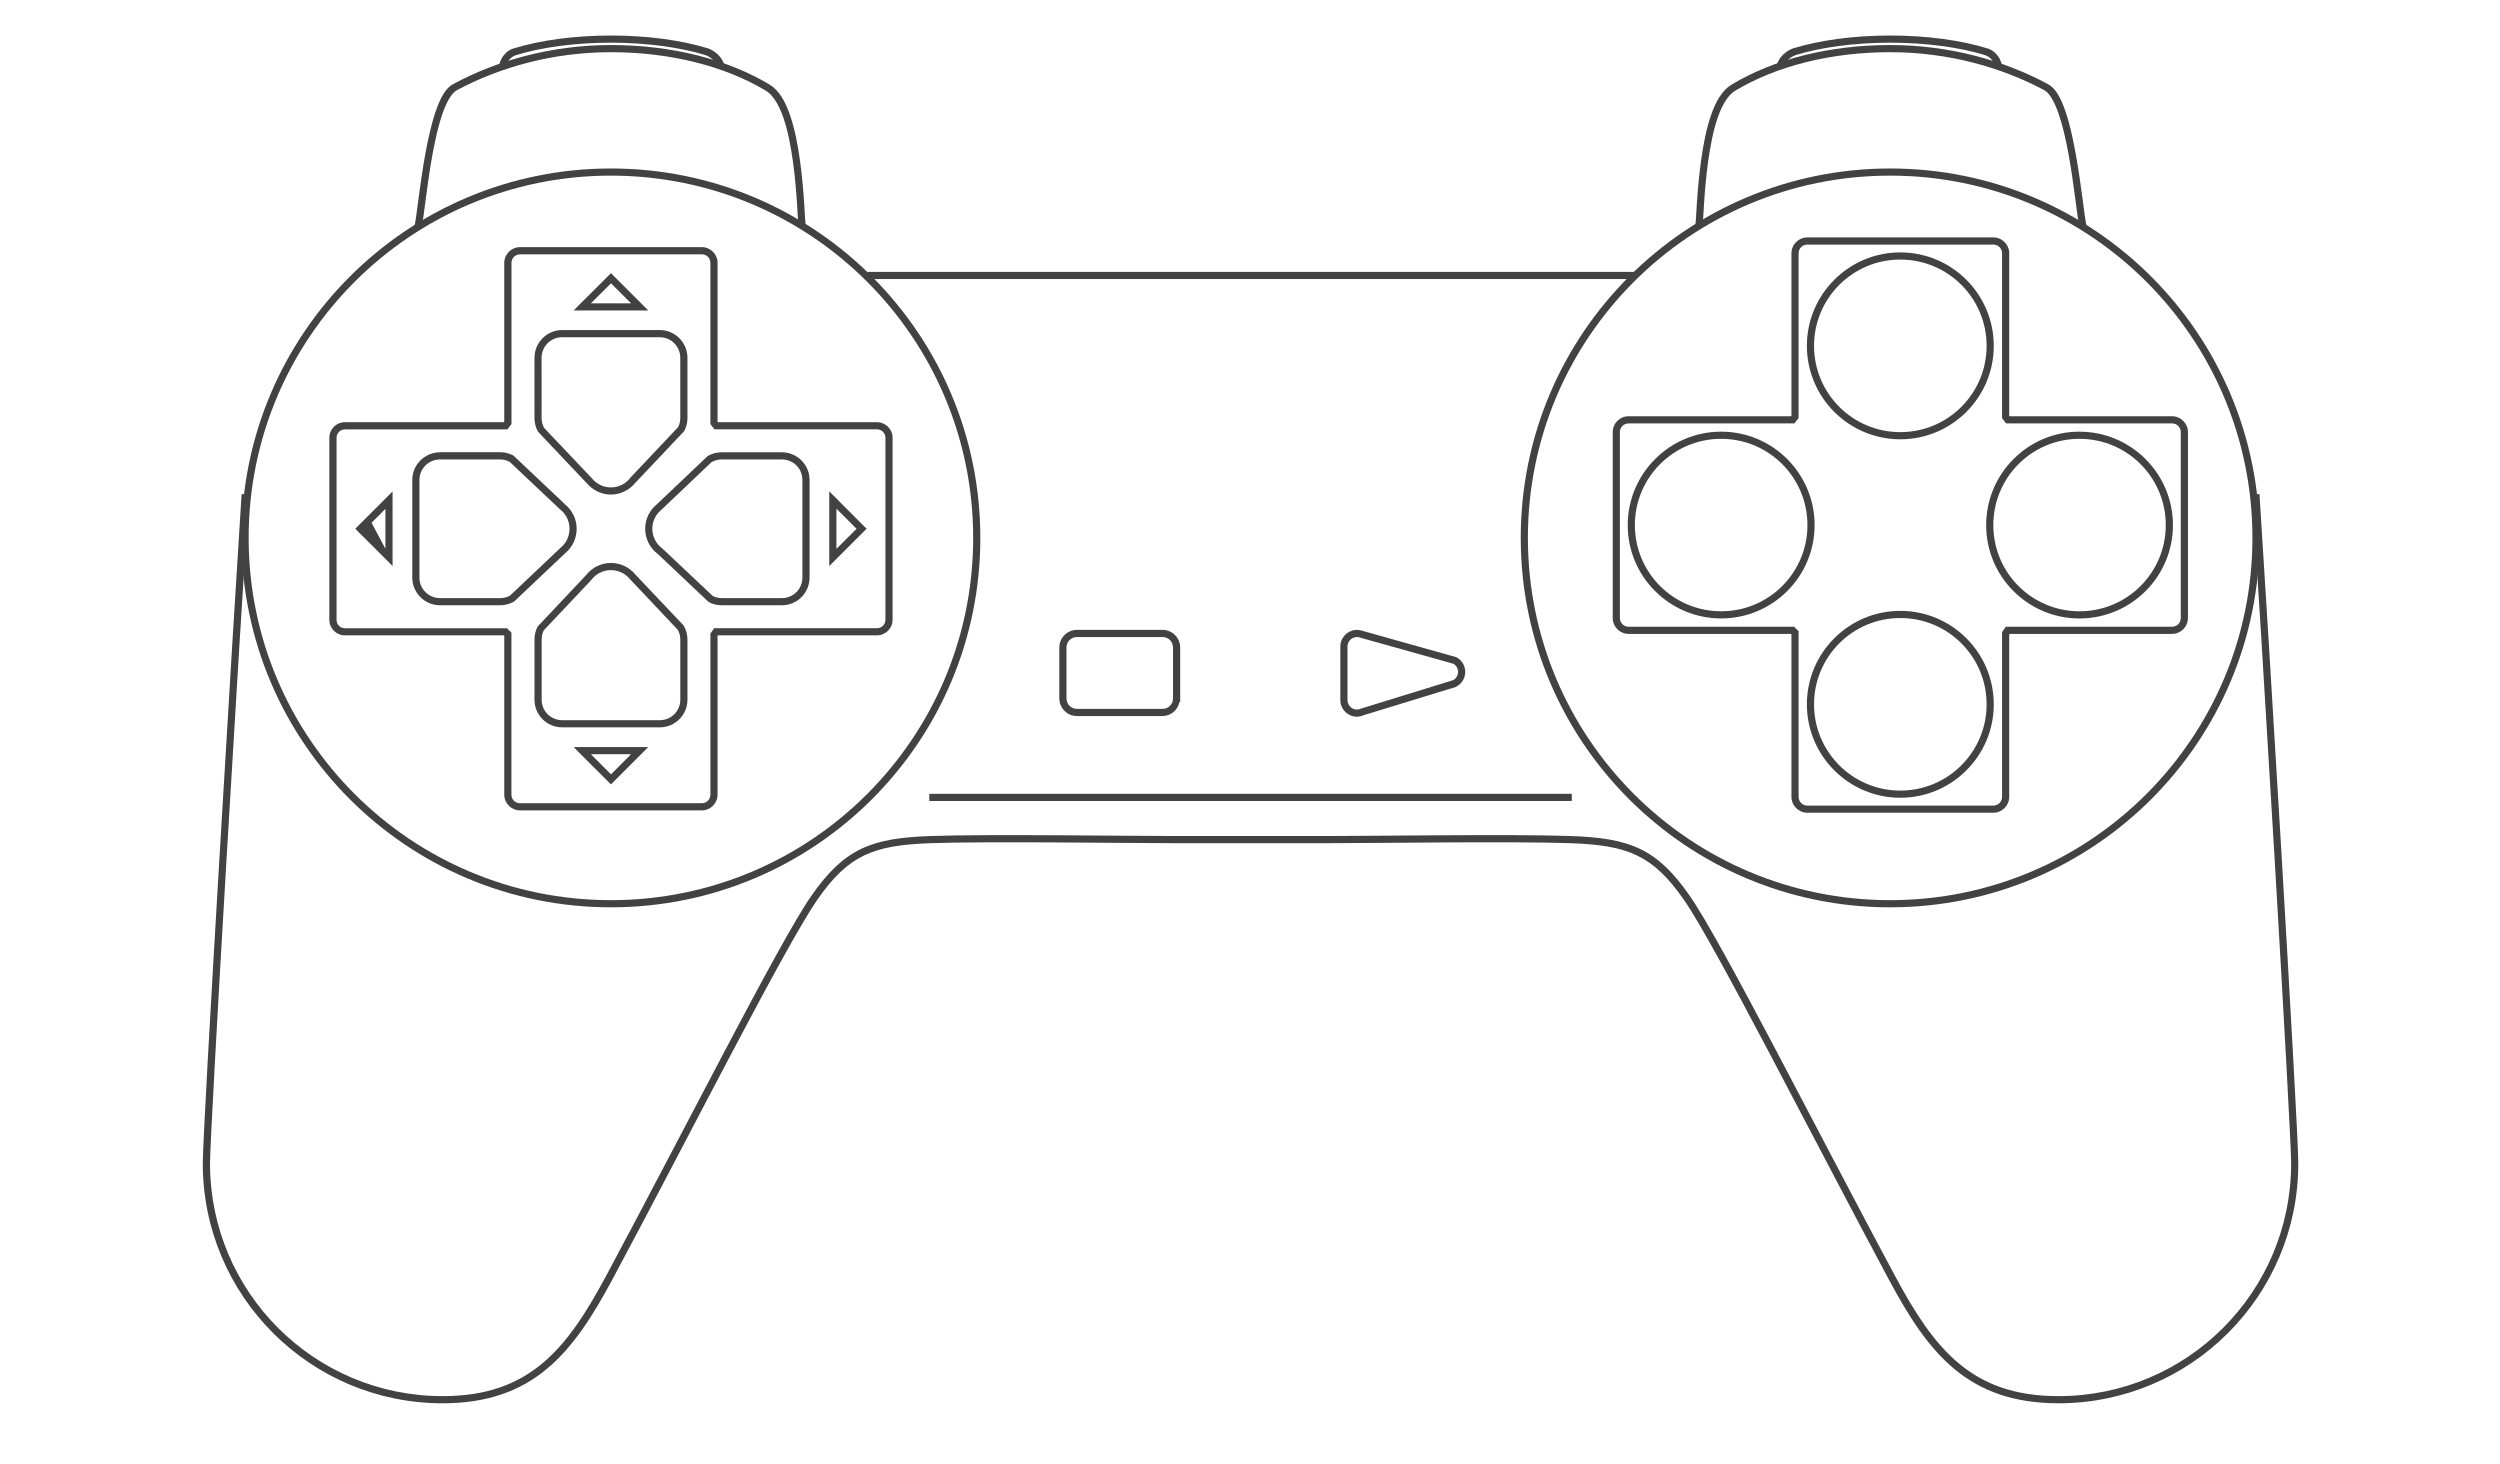 <?xml version="1.0" encoding="utf-8"?>
<!-- Generator: Adobe Illustrator 13.0.0, SVG Export Plug-In . SVG Version: 6.00 Build 14948)  -->
<!DOCTYPE svg>
<svg version="1.2" baseProfile="tiny"
	 id="Layer_3" xmlns:x="http://ns.adobe.com/Extensibility/1.0/" xmlns:i="http://ns.adobe.com/AdobeIllustrator/10.0/" xmlns:graph="http://ns.adobe.com/Graphs/1.0/" xmlns:rdf="http://www.w3.org/1999/02/22-rdf-syntax-ns#" xmlns:dc="http://purl.org/dc/elements/1.1/" xmlns:cc="http://creativecommons.org/ns#"
	 xmlns="http://www.w3.org/2000/svg" xmlns:xlink="http://www.w3.org/1999/xlink" xmlns:a="http://ns.adobe.com/AdobeSVGViewerExtensions/3.0/"
	 x="0px" y="0px" width="598.189px" height="350.26px" viewBox="0 0 598.189 350.26" xml:space="preserve">
<path id="circle3" fill="#434242" d="M146.177,40.312c-48.809,0-88.395,39.583-88.395,88.394c0,48.808,39.584,88.395,88.395,88.395
	c48.809,0,88.395-39.583,88.395-88.395C234.564,79.899,194.985,40.312,146.177,40.312z M146.177,42.025
	c47.882,0,86.681,38.795,86.681,86.68c0,47.882-38.795,86.681-86.681,86.681c-47.883,0-86.681-38.799-86.681-86.681
	C59.496,80.825,98.293,42.025,146.177,42.025z"/>
<path id="path5" fill="#434242" d="M146.177,10.776c-14.385,0-27.405,3.786-37.755,9.345c-1.877,1.009-3.052,3.353-4.097,6.32
	c-1.045,2.968-1.875,6.625-2.544,10.309c-1.336,7.369-2.094,15.019-2.57,17.218l1.685,0.375c0.564-2.604,1.251-10.025,2.571-17.299
	c0.66-3.637,1.471-7.198,2.463-10.015c0.992-2.816,2.248-4.833,3.321-5.409c10.108-5.429,22.841-9.131,36.925-9.131
	c14.19,0,27.281,3.327,37.113,9.238c1.636,0.983,3.057,3.295,4.124,6.346c1.067,3.051,1.792,6.798,2.302,10.47
	c0.51,3.671,0.803,7.274,0.991,10.122c0.094,1.424,0.153,2.656,0.214,3.615c0.062,0.959,0.098,1.589,0.187,2.035l1.688-0.347
	c-0.031-0.154-0.1-0.848-0.161-1.794c-0.061-0.948-0.12-2.182-0.214-3.615c-0.19-2.866-0.499-6.519-1.018-10.256
	c-0.519-3.736-1.254-7.563-2.383-10.791c-1.129-3.229-2.606-5.91-4.847-7.257c-10.163-6.109-23.538-9.477-37.994-9.477
	L146.177,10.776z"/>
<path id="path7" fill="#434242" d="M146.177,8.5c-8.937,0-17.073,1.168-23.324,3.106h-0.027H122.8
	c-1.329,0.466-2.165,1.364-2.651,2.168c-0.243,0.402-0.399,0.795-0.509,1.098s-0.184,0.581-0.188,0.589l1.634,0.536
	c0.057-0.172,0.078-0.309,0.161-0.536c0.083-0.228,0.205-0.523,0.375-0.803c0.333-0.549,0.854-1.1,1.714-1.419
	c0.021-0.009,0.032-0.02,0.053-0.027c6.026-1.861,14.026-2.999,22.788-2.999c8.607,0,16.481,1.115,22.466,2.918
	c0.008,0.001,0.02-0.002,0.027,0c1.006,0.331,1.744,0.938,2.222,1.5c0.242,0.282,0.403,0.543,0.509,0.75
	c0.105,0.206,0.134,0.416,0.134,0.214h1.714c0-0.442-0.149-0.655-0.321-0.991c-0.163-0.336-0.386-0.714-0.72-1.098
	c-0.651-0.768-1.654-1.566-3.025-2.008h-0.026C162.96,9.628,154.949,8.5,146.183,8.5H146.177z"/>
<path id="circle9" fill="#434242" d="M452.269,40.312c-48.809,0-88.395,39.583-88.395,88.394c0,48.808,39.584,88.395,88.395,88.395
	c48.809,0,88.395-39.583,88.395-88.395C540.655,79.899,501.076,40.312,452.269,40.312z M452.269,42.025
	c47.883,0,86.681,38.795,86.681,86.68c0,47.882-38.795,86.681-86.681,86.681c-47.883,0-86.681-38.795-86.681-86.681
	C365.588,80.824,404.384,42.025,452.269,42.025z"/>
<path id="path11" fill="#434242" d="M57.812,118.205c-0.96,14.776-3.274,52.669-5.355,87.932
	c-1.041,17.635-2.038,34.618-2.758,47.72c-0.721,13.11-1.178,22.271-1.178,24.532c0,31.678,25.706,57.384,57.383,57.384
	c10.802,0,18.655-2.999,24.93-8.221c6.274-5.222,10.974-12.604,15.691-21.396c8.933-16.649,19.282-36.637,28.357-53.821
	c9.074-17.185,16.917-31.636,20.671-37.033c3.798-5.459,7.15-8.669,11.247-10.631c4.097-1.962,9.012-2.679,15.933-2.919
	c13.863-0.478,46.765,0,57.838,0h37.301c11.072,0,43.977-0.478,57.839,0c6.921,0.24,11.836,0.957,15.933,2.919
	c4.097,1.963,7.476,5.173,11.273,10.631c3.754,5.396,11.569,19.848,20.645,37.033s19.449,37.172,28.384,53.821
	c4.718,8.792,9.391,16.174,15.665,21.396s14.128,8.221,24.93,8.221c31.678,0,57.384-25.705,57.384-57.384
	c0-2.264-0.457-11.421-1.179-24.527c-0.72-13.106-1.689-30.085-2.73-47.718c-2.082-35.266-4.422-73.161-5.383-87.933l-1.713,0.134
	c0.96,14.765,3.3,52.646,5.382,87.907c1.04,17.632,2.011,34.614,2.731,47.717s1.178,22.403,1.178,24.421
	c0,30.752-24.918,55.67-55.67,55.67c-10.489,0-17.847-2.84-23.832-7.819c-5.983-4.979-10.579-12.186-15.261-20.911
	c-8.926-16.634-19.278-36.576-28.358-53.77c-9.079-17.194-16.849-31.57-20.779-37.222c-3.889-5.589-7.486-9.098-11.915-11.219
	c-4.431-2.122-9.619-2.838-16.629-3.08c-13.994-0.482-46.869,0-57.893,0h-37.3c-11.023,0-43.896-0.482-57.892,0
	c-7.009,0.242-12.199,0.958-16.628,3.08c-4.43,2.121-8.027,5.63-11.916,11.219c-3.931,5.651-11.7,20.026-20.779,37.222
	c-9.08,17.193-19.434,37.137-28.357,53.77c-4.683,8.726-9.279,15.933-15.263,20.911c-5.984,4.979-13.342,7.819-23.832,7.819
	c-30.74,0-55.658-24.918-55.658-55.671c0-2.019,0.458-11.318,1.178-24.421c0.72-13.102,1.69-30.085,2.731-47.717
	c2.081-35.264,4.422-73.145,5.382-87.907l-1.714-0.134L57.812,118.205z"/>
<path id="path13" fill="#434242" d="M452.269,10.776c-14.456,0-27.806,3.369-37.969,9.479c-2.243,1.347-3.745,4.028-4.875,7.256
	c-1.128,3.229-1.862,7.055-2.383,10.792c-0.519,3.737-0.828,7.389-1.017,10.256c-0.095,1.433-0.153,2.667-0.215,3.615
	c-0.061,0.946-0.129,1.64-0.16,1.794l1.687,0.348c0.09-0.447,0.127-1.077,0.188-2.035c0.063-0.959,0.121-2.192,0.215-3.615
	c0.188-2.848,0.48-6.451,0.99-10.122c0.511-3.671,1.236-7.418,2.303-10.47c1.066-3.052,2.488-5.363,4.124-6.346
	c9.833-5.911,22.923-9.238,37.113-9.238c14.083,0,26.843,3.702,36.952,9.131c1.072,0.576,2.303,2.593,3.293,5.409
	c0.992,2.816,1.805,6.378,2.465,10.015c1.317,7.273,2.005,14.695,2.57,17.299l1.679-0.377c-0.477-2.199-1.234-9.849-2.57-17.218
	c-0.668-3.685-1.472-7.341-2.517-10.309c-1.046-2.968-2.247-5.312-4.124-6.32c-10.351-5.559-23.367-9.344-37.754-9.344H452.269z"/>
<path id="path15" fill="#434242" d="M452.269,8.5c-8.766,0-16.777,1.128-22.973,2.999h-0.026c-1.367,0.442-2.371,1.24-3.025,2.008
	c-0.327,0.383-0.551,0.762-0.724,1.098c-0.172,0.336-0.321,0.549-0.321,0.99h1.714c0,0.202,0.028-0.009,0.134-0.214
	c0.105-0.206,0.269-0.466,0.509-0.75c0.479-0.561,1.217-1.168,2.223-1.5c0.007-0.002,0.019,0.002,0.027,0
	c5.98-1.803,13.854-2.918,22.467-2.918c8.762,0,16.763,1.138,22.788,2.999c0.017,0.005,0.035,0.021,0.053,0.027
	c0.861,0.319,1.382,0.87,1.714,1.418c0.17,0.281,0.292,0.576,0.375,0.803s0.103,0.362,0.161,0.535l1.636-0.562
	c-0.002-0.007-0.076-0.259-0.187-0.563c-0.111-0.303-0.267-0.696-0.516-1.098c-0.488-0.805-1.318-1.703-2.646-2.168h-0.027
	c-6.255-1.938-14.412-3.106-23.35-3.106H452.269z"/>
<path id="line17" fill="#434242" d="M207.572,65.054v1.714h183.722v-1.714H207.572z"/>
<path id="path19" fill="#434242" d="M124.406,59.136c-2.055,0-3.749,1.695-3.749,3.749v37.969l-0.134,0.161H82.526
	c-2.054,0-3.722,1.667-3.722,3.722v43.567c0,2.056,1.668,3.722,3.722,3.722h38.078l0.054,0.054v38.077
	c0,2.056,1.694,3.748,3.749,3.748h43.539c2.055,0,3.749-1.692,3.749-3.748v-38.023l0.08-0.107h38.05
	c2.054,0,3.749-1.667,3.749-3.722v-43.566c0-2.054-1.695-3.722-3.749-3.722h-38.023l-0.107-0.134V62.885
	c0-2.055-1.695-3.749-3.749-3.749H124.406L124.406,59.136z M124.406,60.85h43.539c1.128,0,2.035,0.907,2.035,2.035v38.292v0.295
	l0.188,0.241l0.509,0.669l0.268,0.348h0.429h38.452c1.128,0,2.035,0.88,2.035,2.008v43.567c0,1.129-0.907,2.008-2.035,2.008h-38.506
	h-0.455l-0.241,0.375l-0.482,0.669l-0.161,0.214v0.294v38.292c0,1.128-0.907,2.034-2.035,2.034h-43.539
	c-1.128,0-2.035-0.906-2.035-2.034v-38.426v-0.348l-0.241-0.241l-0.55-0.548l-0.24-0.266h-0.348H82.539
	c-1.127,0-2.008-0.879-2.008-2.008v-43.566c0-1.128,0.881-2.009,2.008-2.009h38.452h0.402l0.268-0.348l0.563-0.724l0.161-0.214
	v-0.295V62.902c0-1.128,0.907-2.035,2.035-2.035L124.406,60.85z"/>
<path id="path21" fill="#434242" d="M432.45,56.807c-2.09,0-3.803,1.712-3.803,3.802v38.826l-0.134,0.161h-38.827
	c-2.091,0-3.803,1.714-3.803,3.803v44.477c0,2.089,1.714,3.802,3.803,3.802h38.881l0.08,0.053v38.935
	c0,2.089,1.714,3.802,3.803,3.802h44.504c2.09,0,3.802-1.714,3.802-3.802v-38.88l0.08-0.107h38.882c2.09,0,3.802-1.713,3.802-3.802
	v-44.476c0-2.09-1.713-3.802-3.802-3.802h-38.854l-0.107-0.134V60.608c0-2.089-1.714-3.803-3.802-3.803L432.45,56.807L432.45,56.807
	z M432.45,58.521h44.504c1.162,0,2.088,0.925,2.088,2.088v39.148v0.294l0.188,0.214l0.509,0.696l0.269,0.349h0.428h39.283
	c1.162,0,2.088,0.925,2.088,2.088v44.477c0,1.163-0.925,2.089-2.088,2.089h-39.337h-0.428l-0.269,0.375l-0.481,0.696l-0.161,0.214
	v0.268v39.148c0,1.161-0.925,2.088-2.088,2.088H432.45c-1.162,0-2.089-0.927-2.089-2.088v-39.255v-0.375l-0.24-0.241l-0.563-0.563
	l-0.269-0.268h-0.348h-39.256c-1.162,0-2.089-0.926-2.089-2.089v-44.477c0-1.162,0.927-2.088,2.089-2.088h39.256h0.428l0.241-0.348
	l0.59-0.723l0.16-0.241v-0.294V60.61C430.361,59.447,431.286,58.521,432.45,58.521L432.45,58.521z"/>
<path id="path23" fill="#434242" d="M134.498,78.978c-3.644,0-6.611,2.993-6.611,6.641v14.405c0,1.175,0.291,2.281,0.831,3.24
	l0.053,0.081l0.081,0.08l11.407,12.049l0.026,0.054l0.027-0.026c1.389,1.716,3.487,2.838,5.864,2.838
	c2.428,0,4.585-1.188,5.971-2.972l0.027,0.027l0.054-0.081l11.407-12.077l0.081-0.08l0.053-0.134
	c0.464-0.904,0.723-1.916,0.723-2.999V85.618c0-3.648-2.968-6.641-6.614-6.641h-23.376L134.498,78.978z M134.498,80.692h23.376
	c2.721,0,4.9,2.206,4.9,4.927v14.405c0,0.788-0.182,1.512-0.508,2.169l-11.354,12.022l-0.027,0.027l-0.027,0.054
	c-1.072,1.415-2.769,2.33-4.686,2.33c-1.866,0-3.502-0.872-4.579-2.222l-0.027-0.027l-0.027-0.027l-11.353-11.97
	c-0.383-0.699-0.59-1.501-0.59-2.356l-0.006-14.404c0-2.721,2.18-4.927,4.9-4.927L134.498,80.692z"/>
<path id="polygon25" fill="#434242" d="M146.177,65.349l-0.589,0.616l-6.881,6.854l-1.446,1.473h2.061h13.737h2.062l-1.473-1.473
	l-6.855-6.854L146.177,65.349L146.177,65.349z M146.203,67.785l4.793,4.793h-9.613l4.824-4.793H146.203z"/>
<path id="path27" fill="#434242" d="M105.288,108.223c-3.646,0-6.641,2.966-6.641,6.614v23.375c0,3.647,2.995,6.615,6.641,6.615
	h14.406c1.174,0,2.281-0.316,3.24-0.856l0.08-0.027l0.08-0.081l12.05-11.407c0.02-0.016,0.034-0.038,0.053-0.054
	c1.71-1.39,2.785-3.52,2.785-5.891c0-2.428-1.162-4.558-2.945-5.945l0.034-0.042l-0.08-0.054l-12.077-11.407l-0.107-0.081
	l-0.107-0.053c-0.903-0.462-1.915-0.723-2.999-0.723h-14.406L105.288,108.223z M105.288,109.937h14.406
	c0.798,0,1.532,0.2,2.196,0.535c0.007,0.004,0.019-0.004,0.026,0l11.97,11.3l0.027,0.053l0.053,0.027
	c1.415,1.072,2.303,2.743,2.303,4.66c0,1.866-0.844,3.529-2.195,4.605l-0.027,0.027l-0.027,0.027l-11.996,11.354
	c-0.698,0.382-1.474,0.589-2.33,0.589h-14.406c-2.72,0-4.927-2.18-4.927-4.9v-23.376
	C100.361,112.116,102.567,109.937,105.288,109.937L105.288,109.937z"/>
<path id="polygon29" fill="#434242" d="M93.934,117.588l-1.447,1.448l-6.881,6.881l-0.589,0.589l0.589,0.616l6.881,6.855
	l1.446,1.473v-2.062v-13.737v-2.062L93.934,117.588z M92.22,121.739v9.56l-3.319-6.212l4.766-4.79L92.22,121.739z"/>
<path id="path31" fill="#434242" d="M146.177,134.7c-2.428,0-4.584,1.163-5.971,2.945c-0.016,0.02-0.038,0.034-0.054,0.054
	l-11.406,12.104l-0.08,0.08l-0.054,0.107c-0.465,0.905-0.723,1.942-0.723,3.026v14.406c0,3.646,2.967,6.615,6.614,6.615h23.376
	c3.646,0,6.614-2.968,6.614-6.615v-14.406c0-1.175-0.317-2.281-0.856-3.24l-0.054-0.107l-0.053-0.054l-11.407-12.049
	c-0.016-0.02-0.038-0.034-0.053-0.054C150.68,135.802,148.549,134.701,146.177,134.7L146.177,134.7z M146.177,136.414
	c1.867,0,3.531,0.872,4.605,2.222l0.027,0.027l0.027,0.027l11.354,12.022c0.367,0.688,0.589,1.465,0.589,2.303v14.405
	c0,2.721-2.18,4.9-4.9,4.9h-23.376c-2.721,0-4.9-2.179-4.9-4.9v-14.405c0-0.789,0.181-1.539,0.509-2.196l11.327-11.996l0.027-0.053
	l0.034-0.026c1.072-1.415,2.77-2.33,4.687-2.33L146.177,136.414z"/>
<path id="polygon33" fill="#434242" d="M137.257,178.752l1.446,1.473l6.881,6.855l0.589,0.615l0.616-0.615l6.855-6.855l1.473-1.473
	h-2.062H139.32H137.257L137.257,178.752z M141.381,180.465h9.613l-4.793,4.821L141.381,180.465L141.381,180.465z"/>
<path id="path35" fill="#434242" d="M172.689,108.223c-1.175,0-2.281,0.29-3.24,0.83l-0.107,0.053l-0.08,0.08l-12.023,11.407
	l-0.053,0.054c-1.709,1.389-2.812,3.493-2.812,5.864c0,2.435,1.154,4.611,2.946,5.998l0.053,0.026l12.104,11.434l0.08,0.081
	l0.107,0.053c0.905,0.464,1.942,0.723,3.026,0.723h14.405c3.646,0,6.614-2.966,6.614-6.614v-23.376c0-3.646-2.967-6.614-6.614-6.614
	L172.689,108.223L172.689,108.223z M172.689,109.937h14.405c2.72,0,4.9,2.18,4.9,4.9v23.375c0,2.722-2.18,4.901-4.9,4.901h-14.405
	c-0.77,0-1.498-0.196-2.143-0.509l-12.049-11.354l-0.053-0.027l-0.027-0.026c-1.415-1.074-2.329-2.771-2.329-4.686
	c0-1.867,0.872-3.504,2.222-4.58l0.027-0.027l0.027-0.026l11.916-11.328h0.027C171.012,110.159,171.821,109.936,172.689,109.937
	L172.689,109.937z"/>
<path id="polygon37" fill="#434242" d="M198.421,117.588v2.062v13.736v2.062l1.473-1.473l6.855-6.855l0.616-0.616l-0.616-0.589
	l-6.855-6.881L198.421,117.588L198.421,117.588z M200.134,121.712l4.82,4.82l-4.82,4.793V121.712L200.134,121.712z"/>
<path id="path39" fill="#434242" d="M257.673,150.715c-2.32,0-4.204,1.911-4.204,4.23v12.157c0,2.321,1.884,4.23,4.204,4.23h20.512
	c2.017,0,3.633-1.475,4.043-3.374h0.161v-0.857v-12.157c0-2.319-1.884-4.23-4.204-4.23H257.673L257.673,150.715z M257.673,152.429
	h20.512c1.395,0,2.49,1.125,2.49,2.517v11.3v0.857c0,1.395-1.096,2.517-2.49,2.517h-20.512c-1.394,0-2.491-1.122-2.491-2.517
	v-12.157C255.183,153.553,256.279,152.429,257.673,152.429z"/>
<path id="path41" fill="#434242" d="M324.697,150.715c-2.188,0-3.989,1.802-3.989,3.989v12.8c0,2.188,1.804,3.99,3.989,3.99
	c0.567,0,1.093-0.162,1.581-0.375v0.027l0.134-0.054l21.931-6.721l0.08-0.026l0.054-0.054c1.26-0.668,2.115-1.99,2.115-3.507
	c0-1.486-0.817-2.8-2.035-3.481l-0.08-0.053l-0.107-0.027l-22.306-6.266c-0.026-0.009-0.054-0.018-0.08-0.026
	C325.578,150.791,325.146,150.715,324.697,150.715L324.697,150.715z M324.697,152.429c0.276,0,0.534,0.045,0.776,0.134l0.027,0.026
	h0.026l22.253,6.239c0.665,0.395,1.098,1.118,1.098,1.955c0,0.847-0.473,1.564-1.152,1.954l-21.957,6.775h-0.054l-0.053,0.026
	c-0.298,0.143-0.612,0.242-0.965,0.242c-1.26,0-2.275-1.014-2.275-2.276v-12.8C322.422,153.443,323.438,152.428,324.697,152.429
	L324.697,152.429z"/>
<path id="circle43" fill="#434242" d="M411.833,103.287c-12.334,0-22.359,10.025-22.359,22.36c0,12.333,10.025,22.331,22.359,22.331
	s22.358-9.998,22.358-22.331C434.191,113.313,424.167,103.287,411.833,103.287z M411.833,105c11.409,0,20.645,9.237,20.645,20.646
	c0,11.408-9.235,20.618-20.645,20.618c-11.408,0-20.646-9.21-20.646-20.618C391.188,114.238,400.425,105,411.833,105z"/>
<path id="circle45" fill="#434242" d="M454.702,146.165c-12.334,0-22.359,10.025-22.359,22.36s10.025,22.359,22.359,22.359
	s22.359-10.024,22.359-22.359S467.036,146.165,454.702,146.165z M454.702,147.878c11.408,0,20.646,9.237,20.646,20.646
	c0,11.407-9.237,20.646-20.646,20.646s-20.646-9.238-20.646-20.646C434.057,157.116,443.294,147.878,454.702,147.878z"/>
<path id="circle47" fill="#434242" d="M497.572,103.287c-12.331,0-22.331,10.026-22.331,22.365c0,12.334,9.999,22.332,22.332,22.332
	c12.334,0,22.359-9.998,22.359-22.332s-10.024-22.359-22.359-22.359L497.572,103.287z M497.572,105
	c11.407,0,20.645,9.237,20.645,20.646c0,11.408-9.237,20.618-20.645,20.618c-11.409,0-20.618-9.21-20.618-20.618
	C476.954,114.238,486.164,105,497.572,105z"/>
<path id="circle49" fill="#434242" d="M454.702,60.394c-12.334,0-22.359,10.024-22.359,22.359c0,12.334,10.025,22.359,22.359,22.359
	s22.359-10.024,22.359-22.359C477.062,70.418,467.036,60.394,454.702,60.394z M454.702,62.108c11.408,0,20.646,9.237,20.646,20.645
	c0,11.409-9.237,20.646-20.646,20.646s-20.646-9.237-20.646-20.646C434.057,71.345,443.294,62.108,454.702,62.108z"/>
<path id="line51" fill="#434242" d="M222.362,189.942v1.714h153.731v-1.714H222.362z"/>
</svg>
